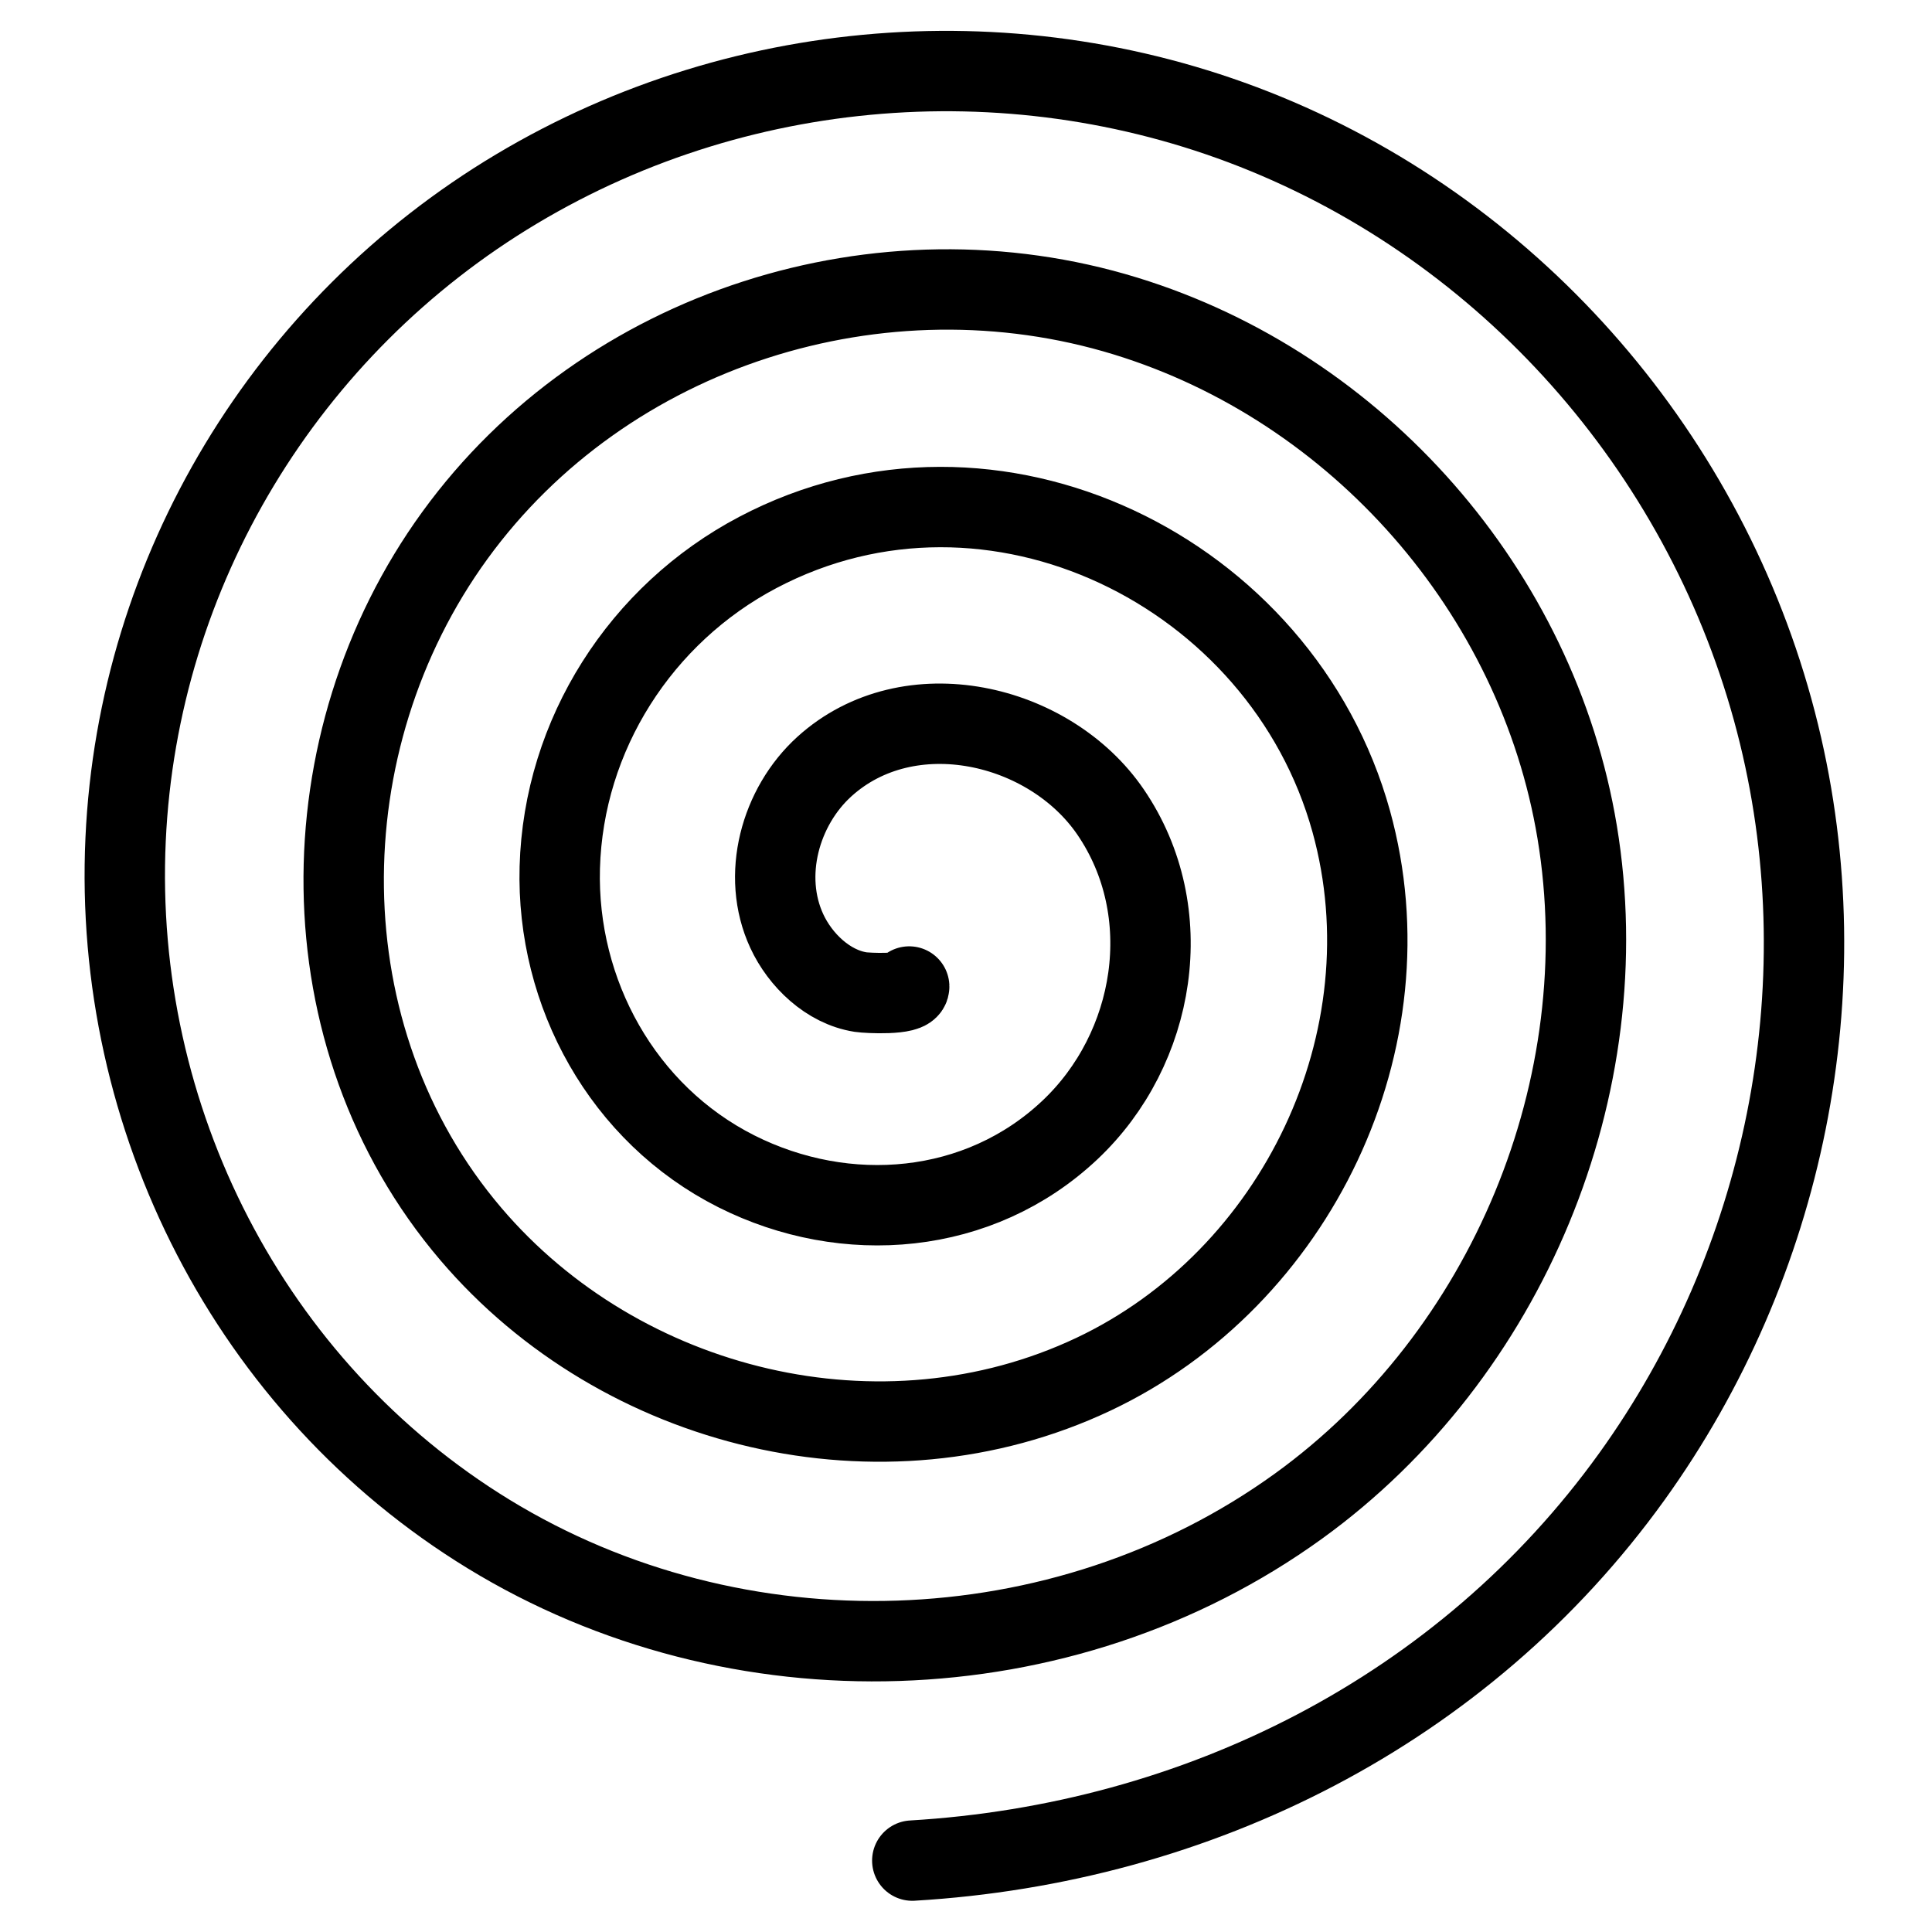 <?xml-stylesheet type="text/css" href="style.css"?>
<!-- Generator: Adobe Illustrator 16.0.0, SVG Export Plug-In . SVG Version: 6.00 Build 0)  -->
<!DOCTYPE svg PUBLIC "-//W3C//DTD SVG 1.1//EN" "http://www.w3.org/Graphics/SVG/1.1/DTD/svg11.dtd">
<svg class="animate2" version="1.1" id="Layer_1" xmlns="http://www.w3.org/2000/svg" xmlns:xlink="http://www.w3.org/1999/xlink" x="0px" y="0px"
	 width="76.333px" height="76.32px" viewBox="0 0 76.333 76.32" enable-background="new 0 0 76.333 76.32" xml:space="preserve">
<path fill="none" stroke="#000000" stroke-width="3.176" stroke-linecap="round" stroke-miterlimit="10" d="M35.922,38.977
	c0.012,0.345-1.657,0.26-1.919,0.22c-1.289-0.2-2.386-1.263-2.917-2.411c-1.015-2.188-0.262-4.915,1.487-6.5
	c3.337-3.023,8.898-1.729,11.306,1.797c2.695,3.947,1.793,9.357-1.605,12.562c-3.583,3.381-8.854,3.812-13.182,1.633
	c-4.48-2.258-7.112-7.031-6.975-12.004c0.146-5.249,3.201-10.013,7.829-12.449c9.281-4.889,20.703,0.744,23.441,10.626
	c2.388,8.616-2.163,18.054-10.185,21.845c-8.352,3.946-18.657,1.434-24.598-5.539c-6.632-7.783-6.553-19.454-0.629-27.607
	c5.957-8.198,16.857-11.624,26.497-8.663c9.186,2.82,16.268,10.902,17.841,20.384c1.667,10.046-2.761,20.67-11.003,26.631
	c-9.312,6.733-22.214,7.099-32.004,1.108C9.862,54.83,4.455,44.166,4.963,33.157C5.45,22.549,11.317,12.894,20.416,7.461
	c9.078-5.421,20.346-6.141,30.06-1.976C60.368,9.727,67.743,18.572,70.29,29.01c2.464,10.092,0.234,20.92-5.818,29.334
	c-6.646,9.235-17.155,14.502-28.428,15.168"/>
</svg>
